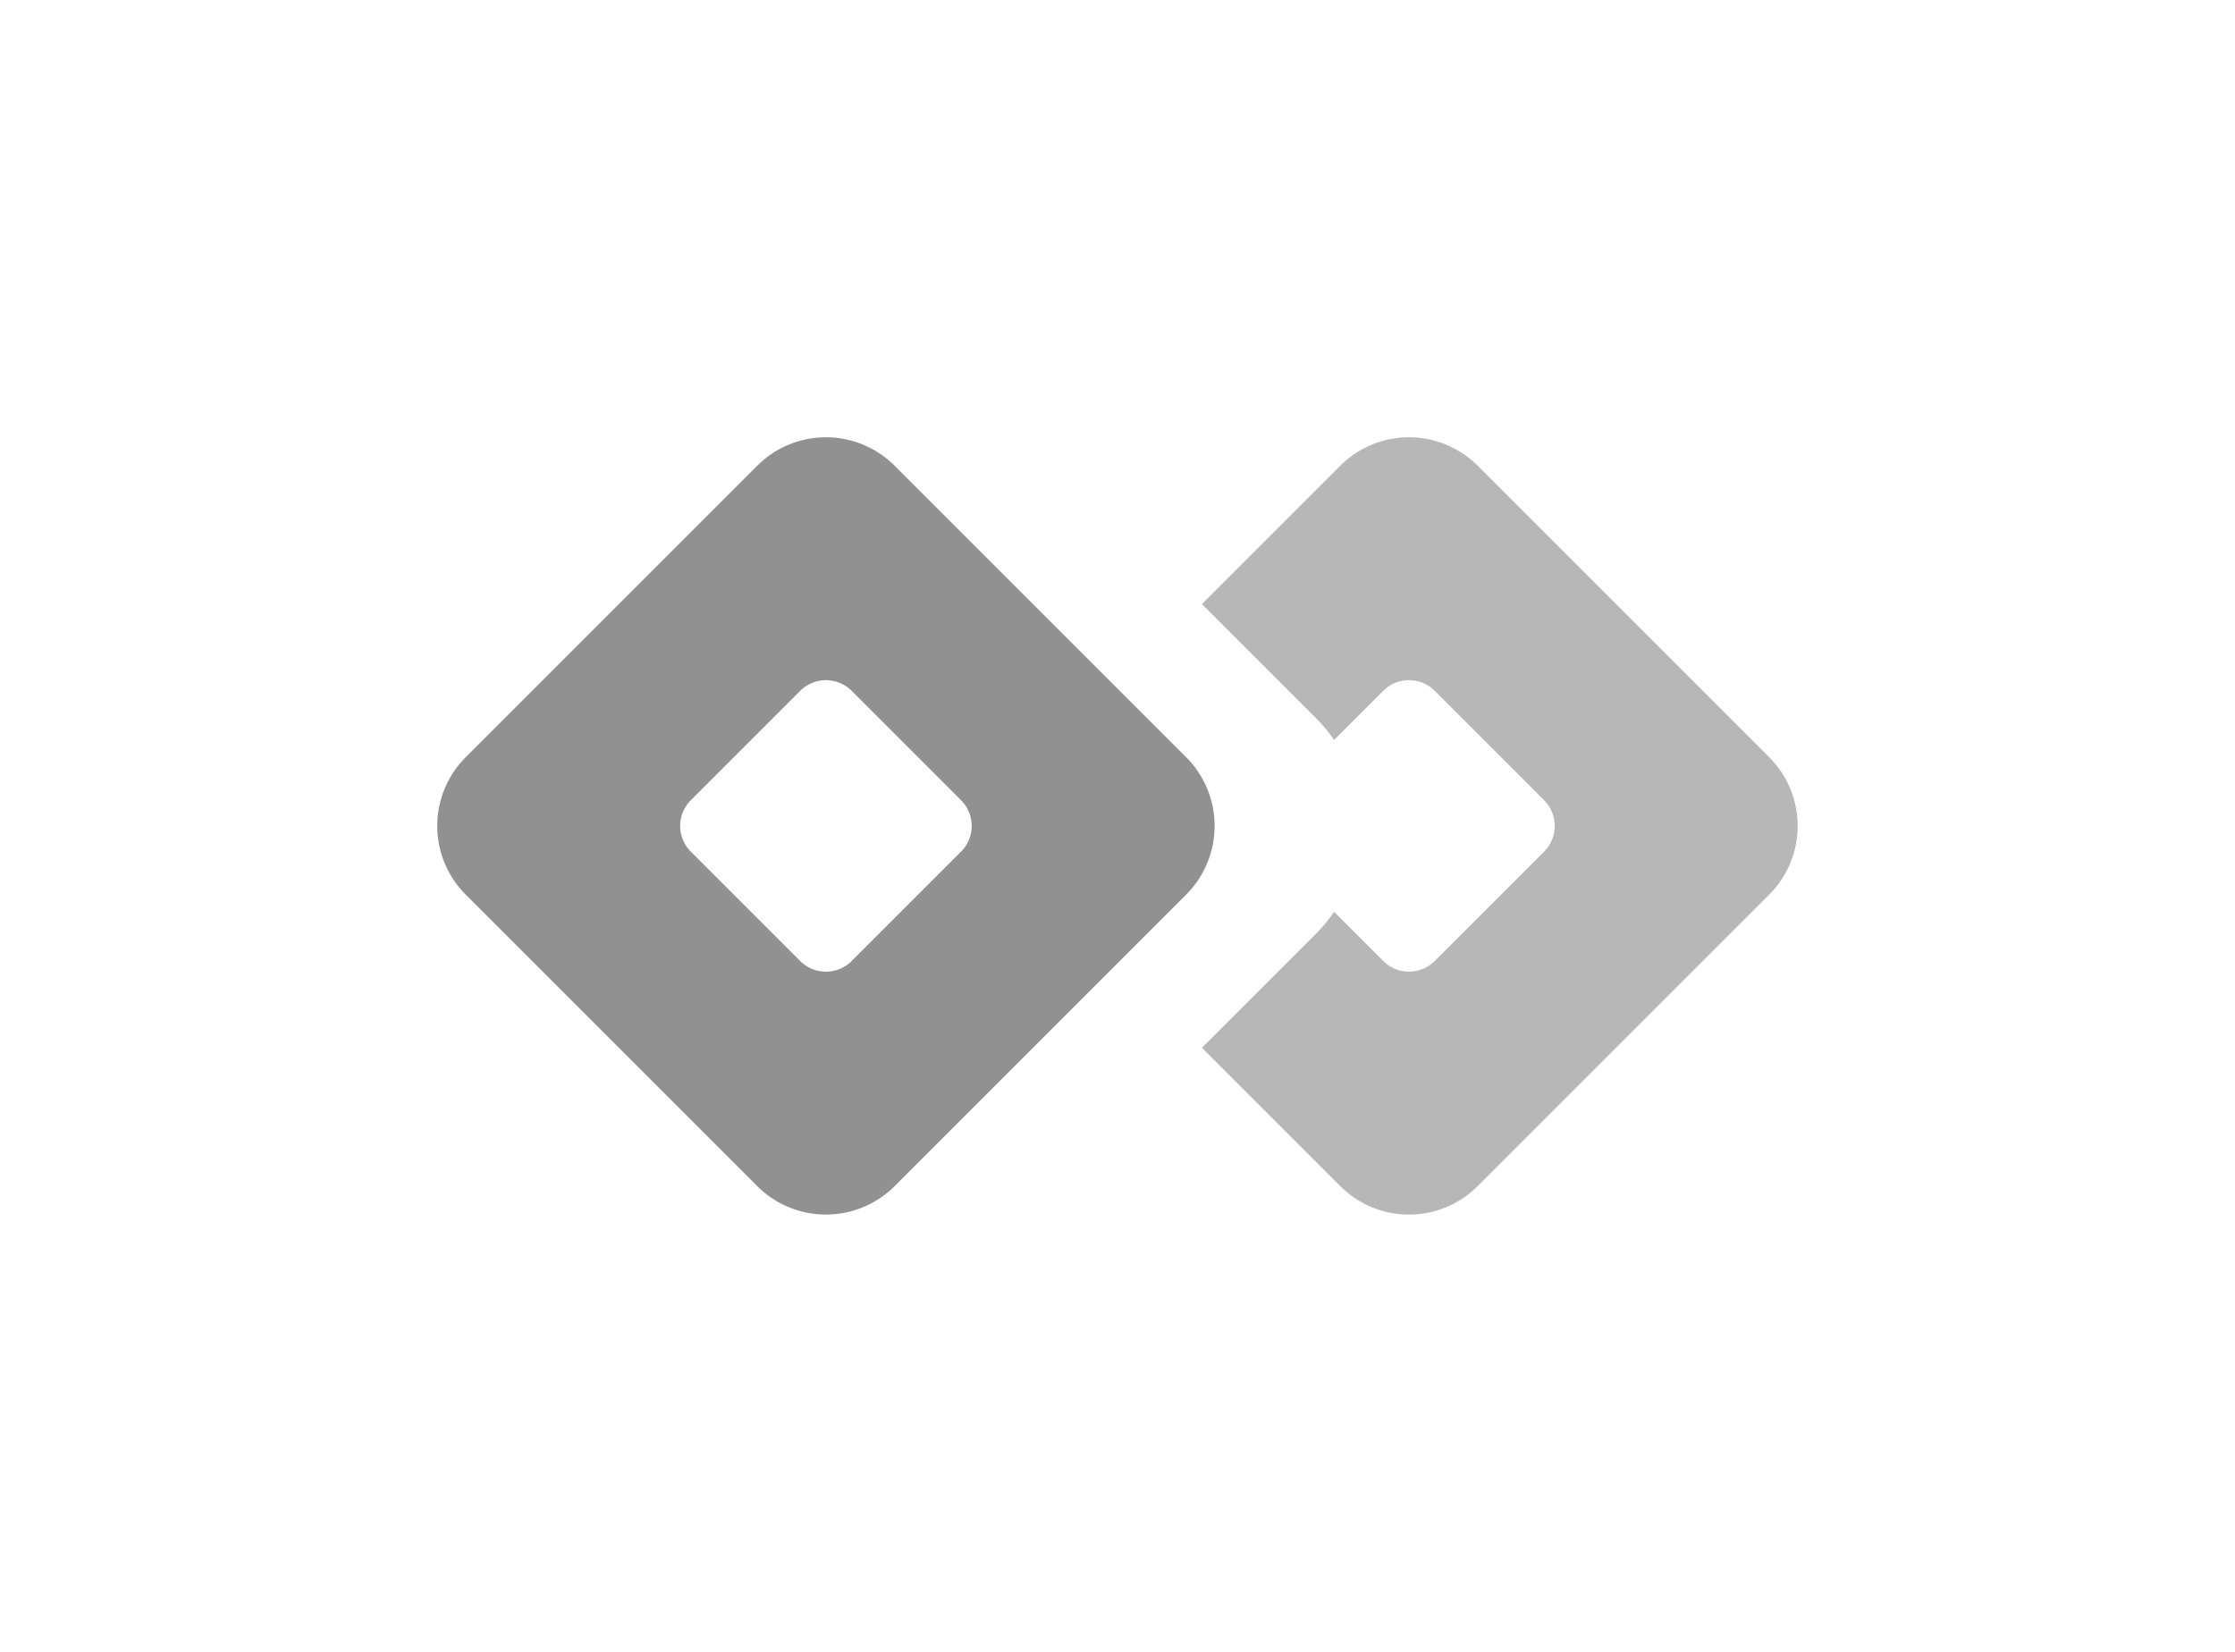 <svg xmlns="http://www.w3.org/2000/svg" xmlns:xlink="http://www.w3.org/1999/xlink" width="46" height="33.999" viewBox="0 0 46 33.999">
  <defs>
    <filter id="Path_41074" x="12" y="0" width="34" height="33.999" filterUnits="userSpaceOnUse">
      <feOffset input="SourceAlpha"/>
      <feGaussianBlur stdDeviation="2" result="blur"/>
      <feFlood flood-opacity="0.149"/>
      <feComposite operator="in" in2="blur"/>
      <feComposite in="SourceGraphic"/>
    </filter>
    <filter id="Path_41074-2" x="0" y="0" width="34" height="33.999" filterUnits="userSpaceOnUse">
      <feOffset input="SourceAlpha"/>
      <feGaussianBlur stdDeviation="2" result="blur-2"/>
      <feFlood flood-opacity="0.149"/>
      <feComposite operator="in" in2="blur-2"/>
      <feComposite in="SourceGraphic"/>
    </filter>
  </defs>
  <g id="Group_98018" data-name="Group 98018" transform="translate(-11244 -11262)">
    <g transform="matrix(1, 0, 0, 1, 11244, 11262)" filter="url(#Path_41074)">
      <path id="Path_41074-3" data-name="Path 41074" d="M44.015.921l7.857,7.857a3.142,3.142,0,0,1,0,4.444l-7.857,7.857a3.142,3.142,0,0,1-4.444,0l-7.857-7.857a3.139,3.139,0,0,1,0-4.444L39.571.921a3.142,3.142,0,0,1,4.444,0" transform="translate(-12.79 6)" fill="#fff"/>
    </g>
    <path id="Path_41075" data-name="Path 41075" d="M43.206,3.586l6,6a2,2,0,0,1,0,2.828l-6,6a2,2,0,0,1-2.828,0l-6-6a2,2,0,0,1,0-2.828l6-6a2,2,0,0,1,2.828,0" transform="translate(11231.207 11268)" fill="#b7b7b7"/>
    <path id="Path_41076" data-name="Path 41076" d="M37.322,3.22l2.25,2.25a.749.749,0,0,1,0,1.06l-2.25,2.25a.749.749,0,0,1-1.06,0l-2.25-2.25a.749.749,0,0,1,0-1.06l2.25-2.25a.749.749,0,0,1,1.06,0" transform="translate(11236.207 11273)" fill="#fff"/>
  </g>
  <g id="Group_98006" data-name="Group 98006" transform="translate(-11256 -11262)">
    <g transform="matrix(1, 0, 0, 1, 11256, 11262)" filter="url(#Path_41074-2)">
      <path id="Path_41074-4" data-name="Path 41074" d="M44.015.921l7.857,7.857a3.142,3.142,0,0,1,0,4.444l-7.857,7.857a3.142,3.142,0,0,1-4.444,0l-7.857-7.857a3.139,3.139,0,0,1,0-4.444L39.571.921a3.142,3.142,0,0,1,4.444,0" transform="translate(-24.79 6)" fill="#fff"/>
    </g>
    <path id="Path_41075-2" data-name="Path 41075" d="M43.206,3.586l6,6a2,2,0,0,1,0,2.828l-6,6a2,2,0,0,1-2.828,0l-6-6a2,2,0,0,1,0-2.828l6-6a2,2,0,0,1,2.828,0" transform="translate(11231.207 11268)" fill="#919191"/>
    <path id="Path_41076-2" data-name="Path 41076" d="M37.322,3.22l2.25,2.25a.749.749,0,0,1,0,1.06l-2.25,2.25a.749.749,0,0,1-1.06,0l-2.25-2.25a.749.749,0,0,1,0-1.06l2.25-2.25a.749.749,0,0,1,1.06,0" transform="translate(11236.207 11273)" fill="#fff"/>
  </g>
</svg>
